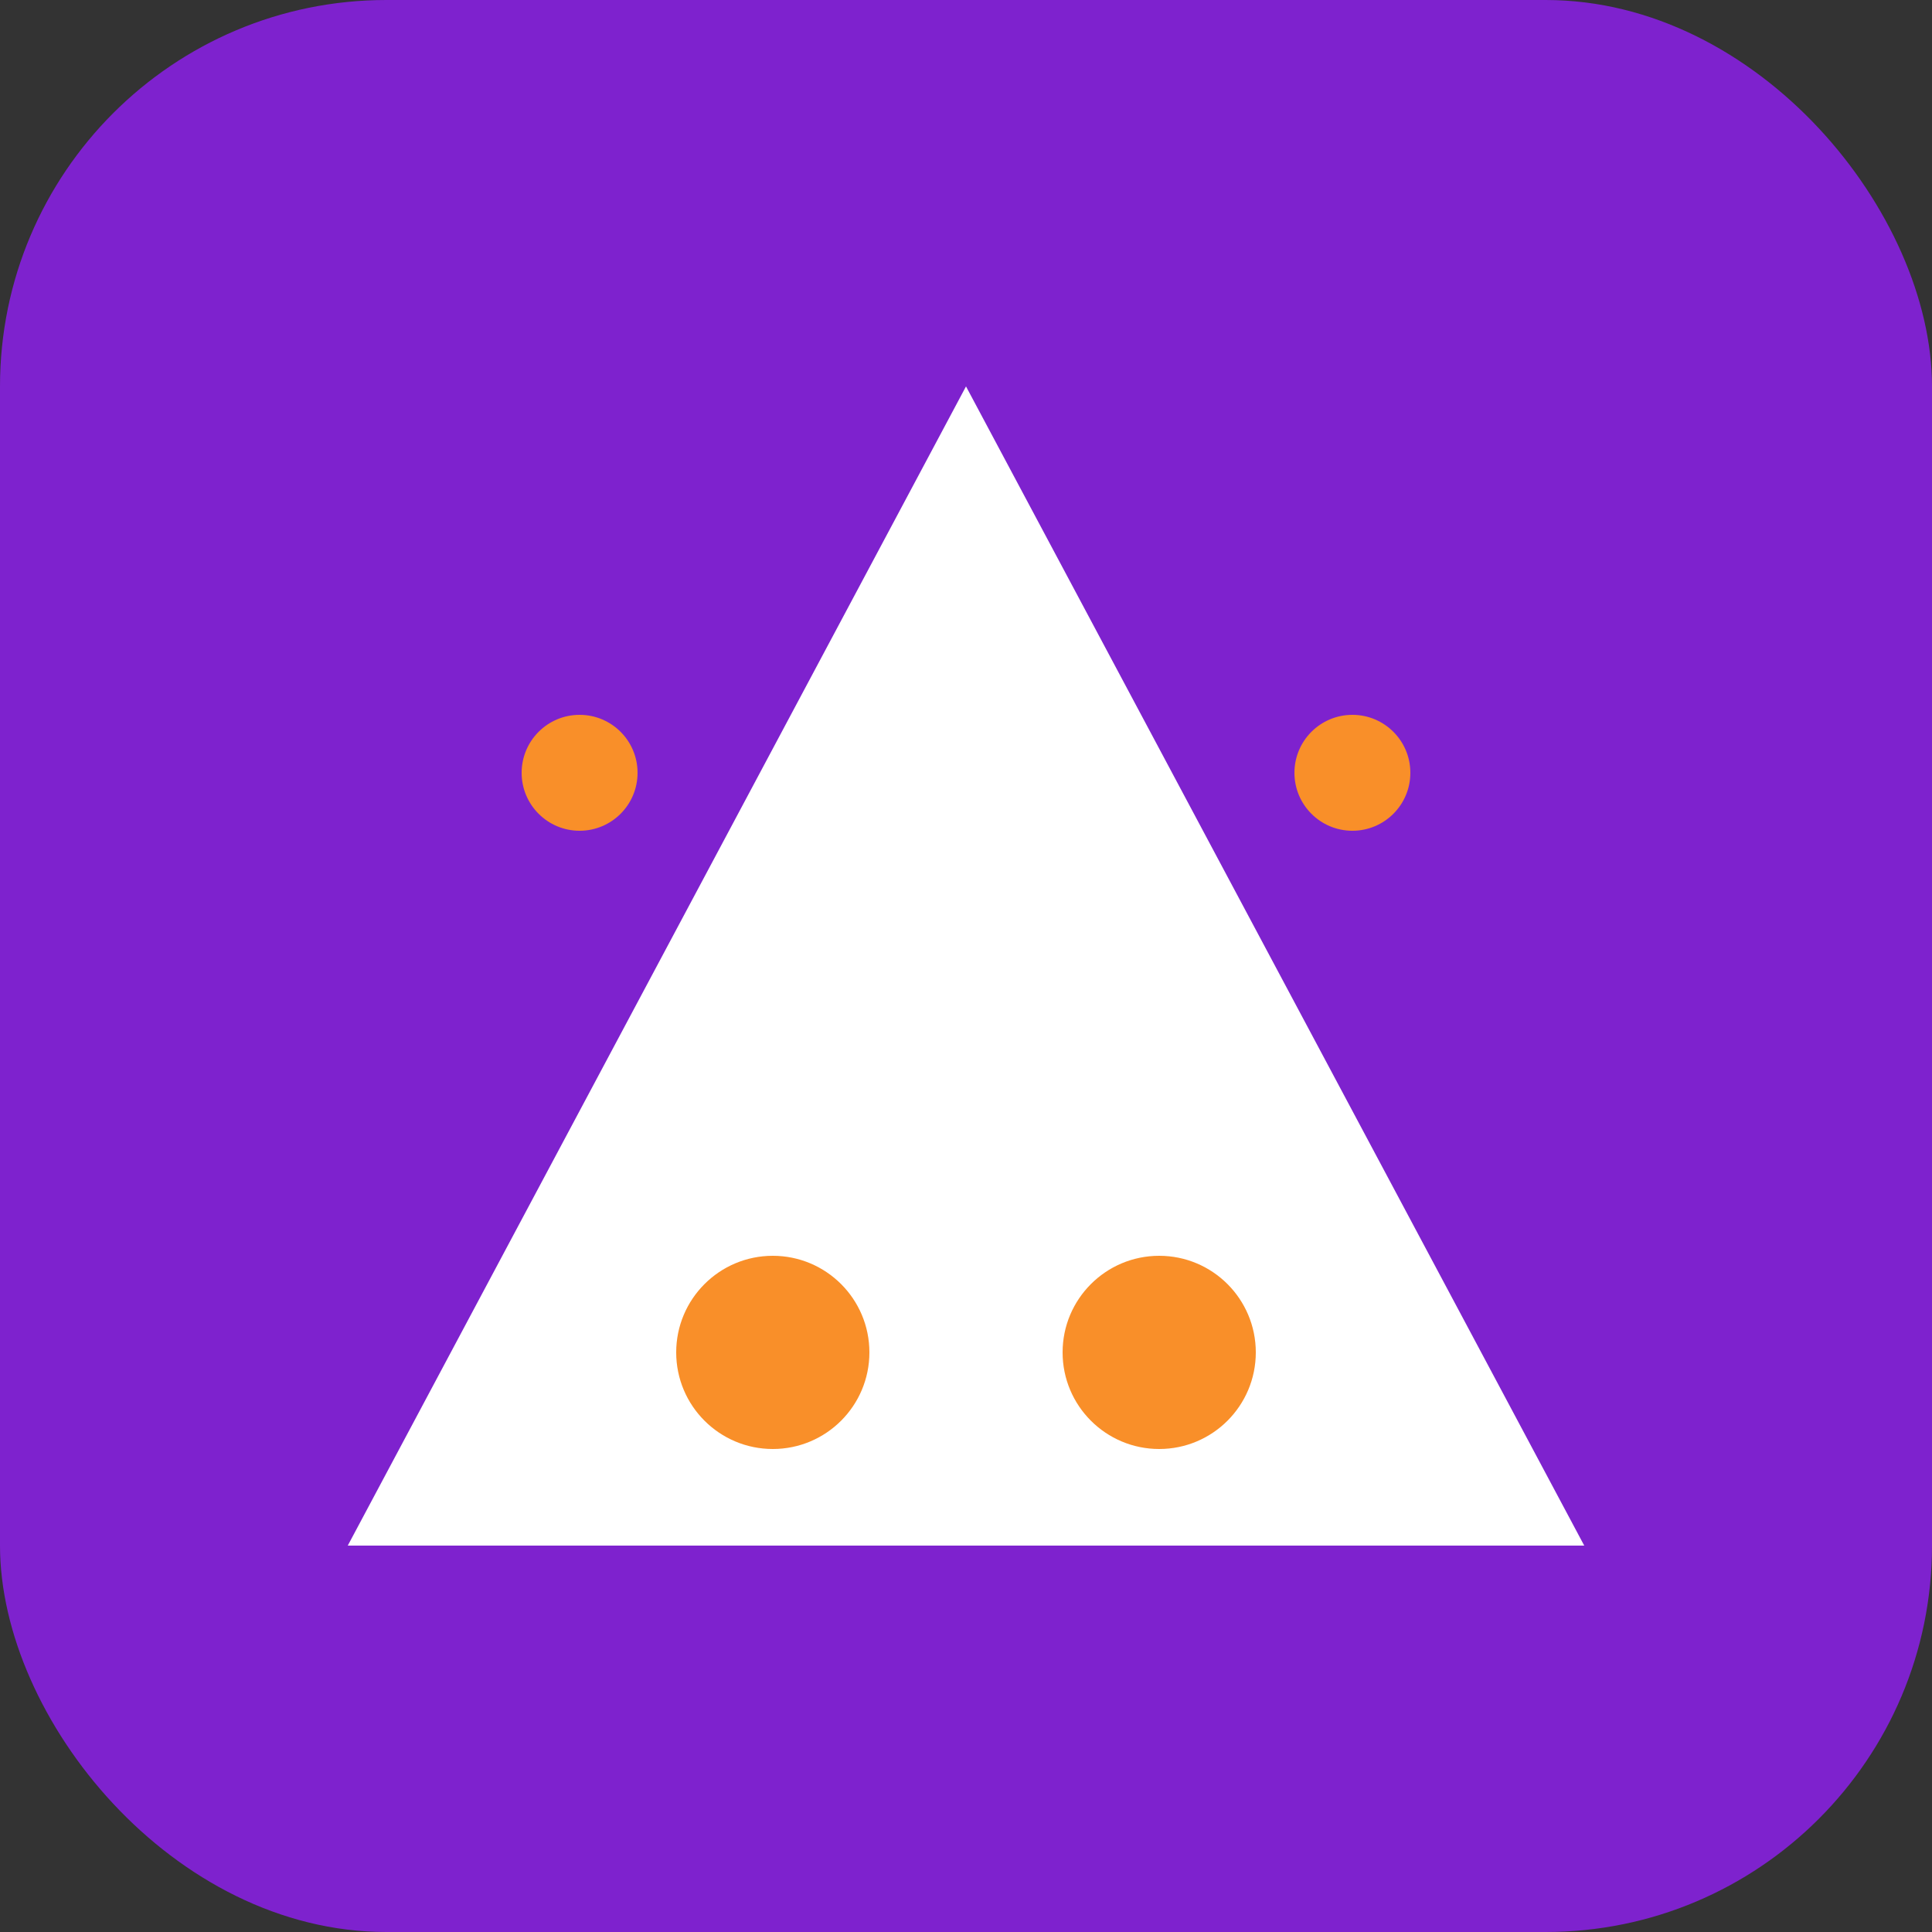 <svg width="100" height="100" viewBox="0 0 100 100" fill="none" xmlns="http://www.w3.org/2000/svg">
  <rect x="0" y="0" width="100" height="100" fill="#333333" stroke="none"/>
  <rect width="100" height="100" rx="20" fill="#7E22CE"/>
  <path d="M50 20L82 80H18L50 20Z" fill="white"/>
  <circle cx="40" cy="70" r="5" fill="#F98F29"/>
  <circle cx="60" cy="70" r="5" fill="#F98F29"/>
  <circle cx="30" cy="40" r="3" fill="#F98F29"/>
  <circle cx="70" cy="40" r="3" fill="#F98F29"/>
</svg>